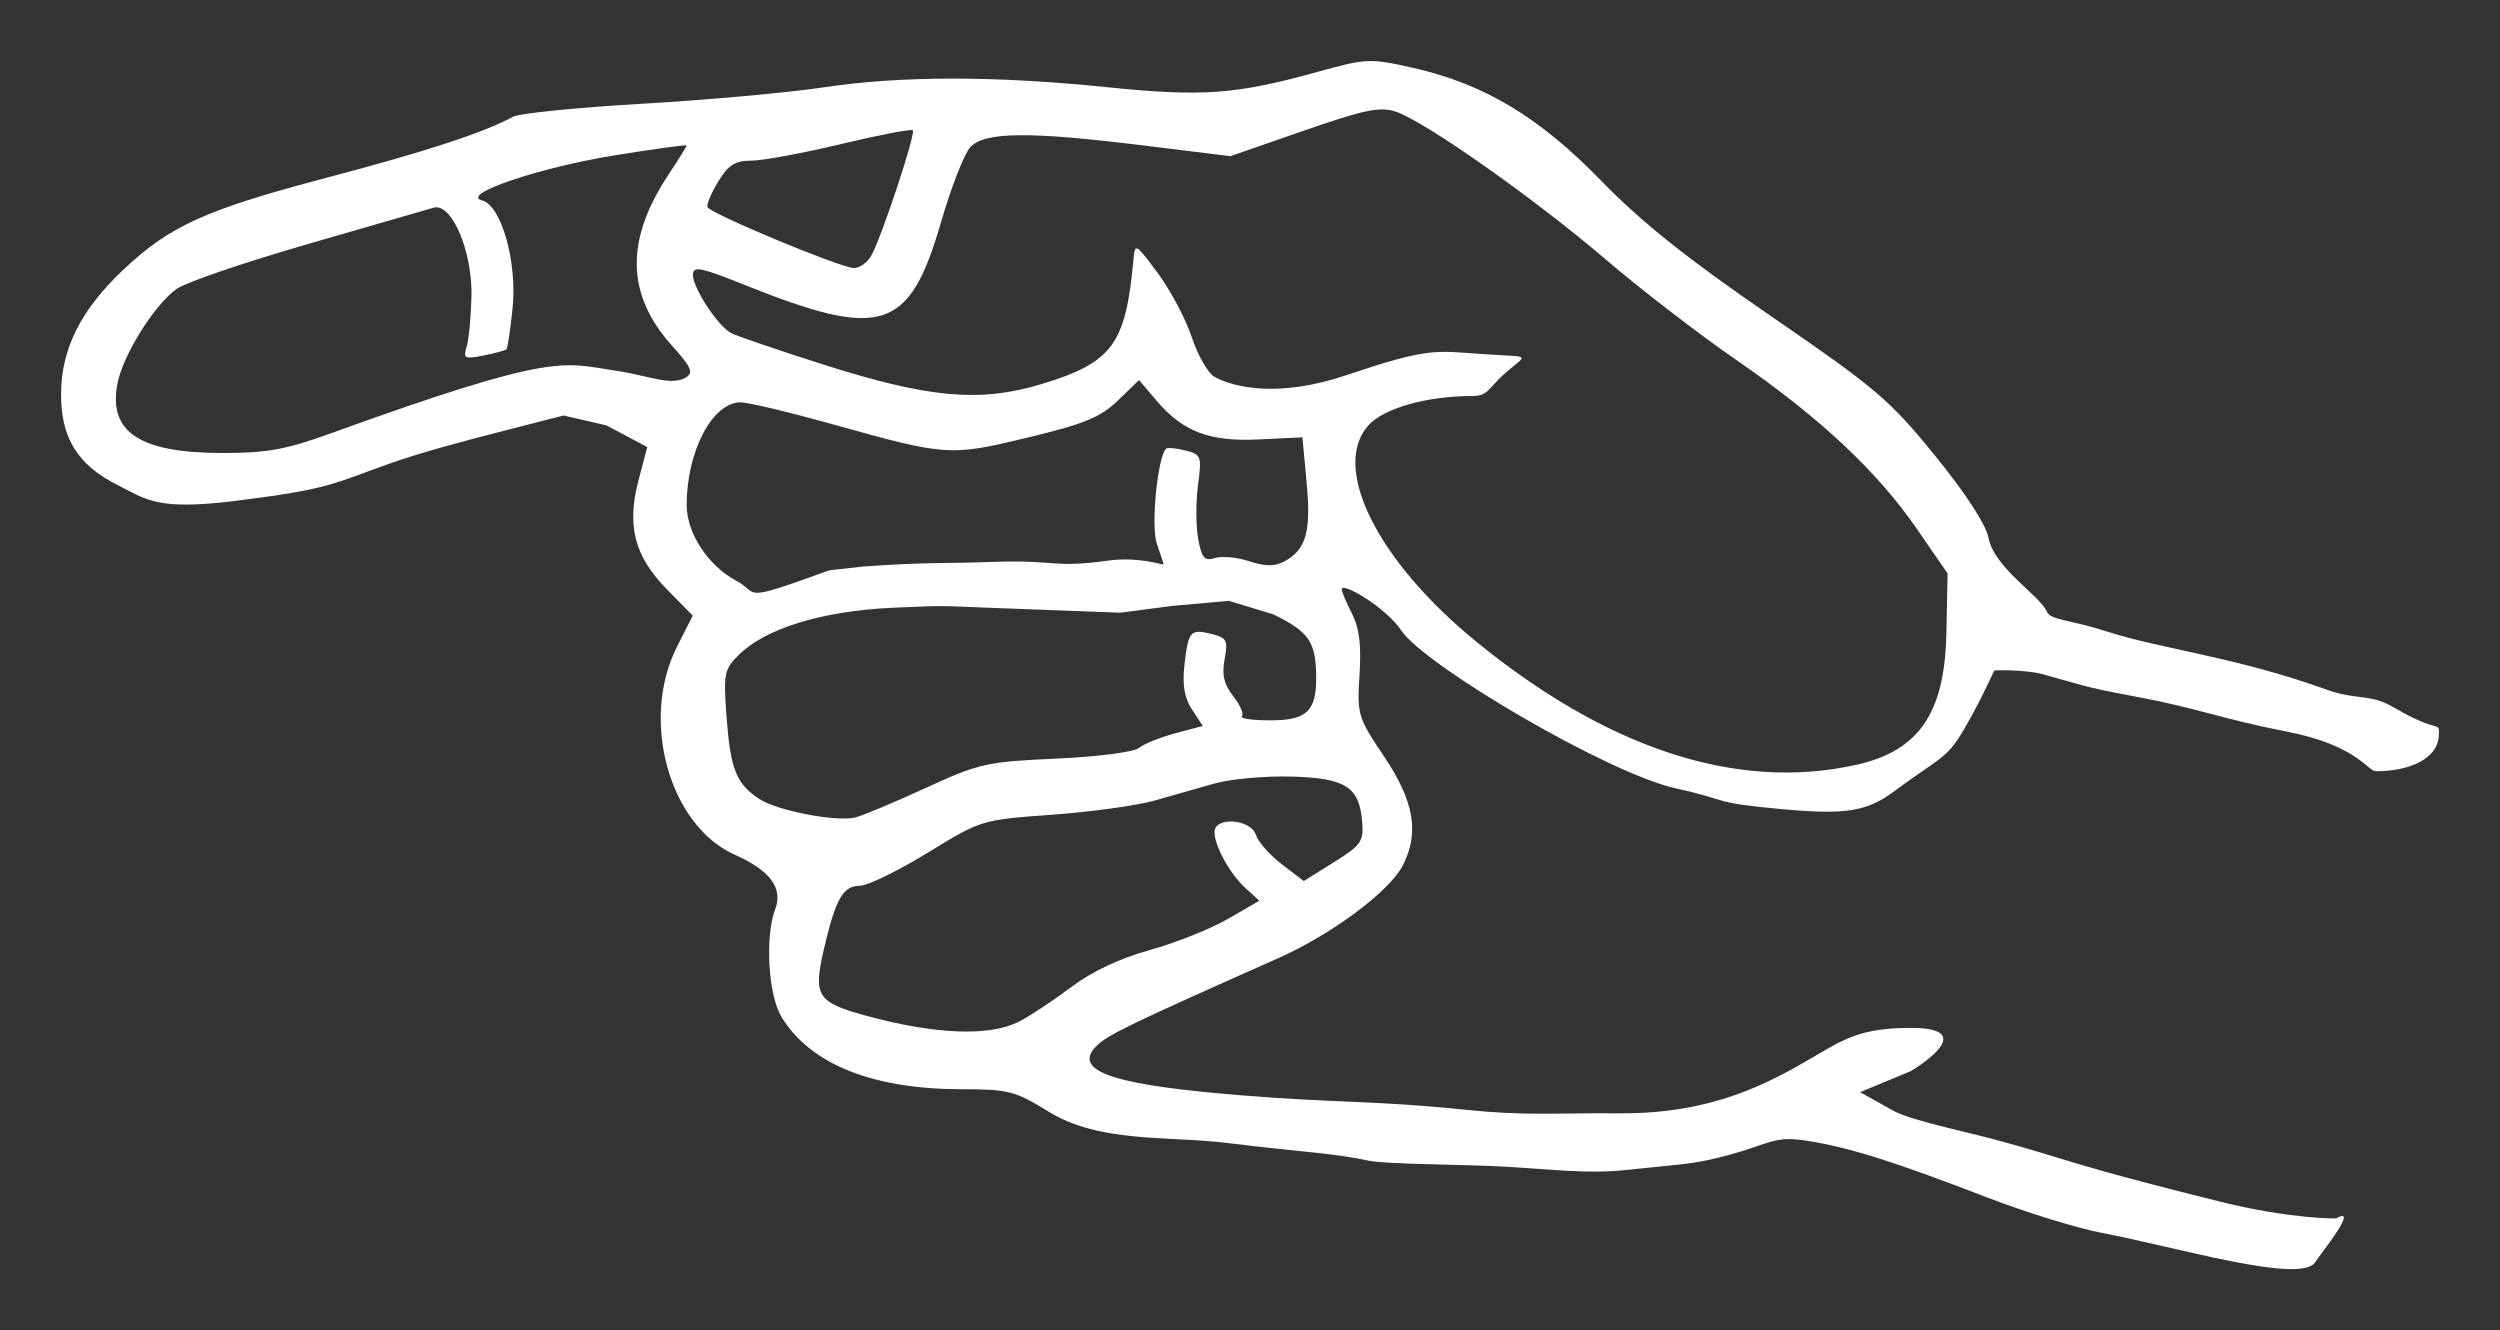 <?xml version="1.0" encoding="UTF-8" standalone="no"?>
<!-- Created with Inkscape (http://www.inkscape.org/) -->
<svg xmlns:dc="http://purl.org/dc/elements/1.1/" xmlns:cc="http://creativecommons.org/ns#" xmlns:rdf="http://www.w3.org/1999/02/22-rdf-syntax-ns#" xmlns:svg="http://www.w3.org/2000/svg" xmlns="http://www.w3.org/2000/svg" xmlns:sodipodi="http://sodipodi.sourceforge.net/DTD/sodipodi-0.dtd" xmlns:inkscape="http://www.inkscape.org/namespaces/inkscape" id="svg2" version="1.1" inkscape:version="0.48+devel r12701" width="491.338" height="261.422" viewBox="0 0 491.338 261.422" sodipodi:docname="g.svg">

  <rect x="0" y="0" width="491.338" height="261.422" fill="#333333" stroke="none"/>

  <defs id="defs6"/>
  <sodipodi:namedview pagecolor="#ffffff" bordercolor="#666666" borderopacity="1" objecttolerance="10" gridtolerance="10" guidetolerance="10" inkscape:pageopacity="0" inkscape:pageshadow="2" inkscape:window-width="1601" inkscape:window-height="1002" id="namedview4" showgrid="false" fit-margin-top="12" fit-margin-left="12" fit-margin-right="12" fit-margin-bottom="12" inkscape:zoom="2.7445765" inkscape:cx="112.76104" inkscape:cy="140.67343" inkscape:window-x="11" inkscape:window-y="29" inkscape:window-maximized="0" inkscape:current-layer="svg2"/>
  <path style="fill:#fff" d="m 413.072,242.303 c -4.812,-0.912 -14.938,-4.04 -22.5,-6.952 -18.631,-7.173 -27.048,-9.822 -35.425,-11.15 -6.523,-1.034 -7.179,0.557 -14.995,2.683 -7.338,1.996 -8.309,1.751 -20.625,3.061 -7.436,0.791 -13.959,-0.084 -23.852,-0.663 -6.899,-0.404 -23.492,-0.472 -26.586,-1.147 -7.018,-1.532 -13.776,-1.746 -27.459,-3.452 -12.257,-1.528 -25.386,0.061 -35.623,-6.253 -6.502,-4.01 -7.847,-4.357 -16.925,-4.357 -17.573,0 -29.813,-4.9 -35.488,-14.207 -2.611,-4.283 -3.284,-15.801 -1.237,-21.185 1.569,-4.128 -1.015,-7.623 -7.882,-10.661 -12.919,-5.715 -18.724,-26.488 -11.428,-40.899 l 3.101,-6.126 -5.071,-5.167 c -6.394,-6.515 -7.947,-12.5 -5.576,-21.489 l 1.708,-6.474 -8.029,-4.264 -8.416,-1.943 -11.778,3.02 c -7.078,1.815 -15.961,4.143 -22.492,6.461 -11.246,3.991 -11.608,4.988 -30.297,7.309 -15.387,1.911 -17.38,-0.254 -23.104,-3.125 -7.93,-3.979 -11.217,-9.39 -11.089,-18.257 0.125,-8.652 3.97,-16.237 12.153,-23.976 C 33.385,44.362 40.375,41.203 64.54,34.836 c 19.259,-5.074 30.51,-8.762 36.312,-11.902 1.221,-0.661 12.627,-1.805 25.346,-2.542 12.719,-0.737 28.701,-2.179 35.516,-3.204 15.345,-2.309 33.652,-2.322 55.999,-0.04 18.693,1.908 25.203,1.426 41.417,-3.071 9.421,-2.613 10.151,-2.642 18.549,-0.746 14.05,3.173 24.782,9.619 37.119,22.295 7.876,8.093 16.828,15.226 33.275,26.515 20.586,14.129 23.326,16.458 32.207,27.38 5.925,7.285 10.014,13.543 10.494,16.058 1.172,6.135 10.029,11.309 11.526,14.662 0.742,1.661 4.325,1.452 12.015,3.939 10.29,3.327 25.213,4.961 42.769,11.296 6.256,2.257 8.607,0.735 13.465,3.6 8.786,5.182 8.823,2.548 8.786,5.182 -0.072,5.126 -6.243,7.318 -12.344,7.318 -1.717,0 -3.654,-5.078 -17.452,-7.771 -13.407,-2.617 -17.69,-4.683 -30.292,-6.993 -9.879,-1.811 -10.695,-2.374 -17.808,-4.318 -3.13,-0.855 -9.394,-0.867 -9.518,-0.663 -0.125,0.204 -2.064,4.515 -4.07,8.209 -5.2,9.579 -4.986,7.622 -15.423,15.37 -5.43,4.031 -9.432,4.778 -22.091,3.625 -14.554,-1.325 -9.944,-1.689 -20.897,-4.072 -13.285,-2.891 -49.42,-24.155 -54.007,-31.02 -3.069,-4.593 -11.737,-9.627 -11.737,-8.148 0,0.498 0.904,2.652 2.008,4.788 1.445,2.794 1.863,6.163 1.491,12.007 -0.5,7.86 -0.343,8.384 4.867,16.152 5.886,8.777 6.933,14.962 3.619,21.371 -2.652,5.128 -13.94,13.523 -24.485,18.21 -28.782,12.793 -33.34,14.987 -35.576,17.128 -5.74,5.495 5.538,7.938 28.059,9.797 19.024,1.57 26.348,0.997 44.002,2.823 12.155,1.258 16.874,0.654 30.781,0.733 18.097,0.102 29.106,-5.884 38.06,-11.143 5.985,-3.515 9.336,-5.643 19.015,-5.643 14.366,0 0.035,8.475 0.035,8.475 l -10,4.16 6.538,3.643 c 3.36,1.872 13.842,4.036 19.873,5.645 13.961,3.724 14.235,4.775 44.509,12.262 13.811,3.415 22.603,3.262 22.603,3.262 4.835,-2.707 -3.103,7.038 -4.063,8.574 -2.772,4.429 -27.2,-2.937 -41.959,-5.734 z M 200.314,200.759 c 2.196,-1.136 6.809,-4.189 10.25,-6.786 4.02,-3.033 9.526,-5.626 15.398,-7.252 5.028,-1.392 11.934,-4.143 15.347,-6.114 l 6.206,-3.583 -2.662,-2.409 c -3.098,-2.804 -6.156,-8.32 -6.156,-11.103 0,-3.063 7.131,-2.568 8.125,0.564 0.437,1.375 2.735,3.981 5.107,5.791 l 4.313,3.29 5.915,-3.697 c 5.381,-3.364 5.883,-4.084 5.559,-7.978 -0.57,-6.867 -3.299,-8.589 -14.039,-8.862 -5.146,-0.13 -11.887,0.487 -14.981,1.371 -3.094,0.885 -8.451,2.403 -11.904,3.374 -3.454,0.971 -12.501,2.215 -20.106,2.764 -13.787,0.996 -13.857,1.018 -24.383,7.473 -5.806,3.56 -11.785,6.474 -13.288,6.474 -3.325,0 -4.771,2.527 -7.06,12.336 -2.165,9.281 -1.391,10.554 7.99,13.137 13.738,3.782 24.561,4.215 30.367,1.212 z m -18.492,-45.847 c 10.627,-4.883 12.053,-5.205 25.751,-5.816 8.117,-0.362 15.271,-1.281 16.25,-2.088 0.962,-0.792 4.182,-2.091 7.156,-2.886 l 5.408,-1.446 -2.113,-3.225 c -1.498,-2.287 -1.932,-4.83 -1.492,-8.738 0.755,-6.703 1.159,-7.162 5.36,-6.108 2.97,0.745 3.232,1.257 2.538,4.956 -0.574,3.062 -0.135,4.937 1.705,7.277 1.364,1.734 2.123,3.508 1.687,3.944 -0.436,0.436 2.094,0.792 5.622,0.792 7.083,0 9.017,-1.798 8.985,-8.355 -0.034,-7.063 -1.356,-9.021 -8.42,-12.477 l -8.73,-2.651 -11.03,0.98 -10.301,1.344 -25.355,-0.952 c -10.357,-0.389 -8.724,-0.5 -19.272,-0.026 -13.955,0.627 -25.155,4.054 -30.406,9.305 -2.848,2.848 -3.014,3.702 -2.371,12.208 0.777,10.279 1.912,13.11 6.44,16.077 3.529,2.312 15.024,4.534 18.837,3.64 1.375,-0.322 7.562,-2.912 13.75,-5.755 z m 183.14,-4.631 c 12.065,-2.731 17.242,-9.972 17.569,-25.798 l 0.243,-11.776 -6.074,-8.809 c -7.81,-11.327 -19.141,-21.916 -35.542,-33.215 -7.198,-4.958 -18.712,-13.824 -25.587,-19.701 -14.056,-12.016 -35.579,-27.167 -41.25,-29.037 -3.127,-1.032 -6.139,-0.408 -18.125,3.755 l -14.375,4.992 -16.875,-2.08 c -22.835,-2.815 -31.489,-2.727 -34.272,0.348 -1.188,1.312 -3.76,7.911 -5.717,14.665 -6.217,21.455 -11.584,23.191 -38.449,12.433 -8.954,-3.586 -10.312,-3.848 -10.312,-1.991 0,2.576 4.884,10.001 7.5,11.402 1.031,0.552 9.188,3.333 18.125,6.178 20.764,6.611 30.803,7.506 42.923,3.824 13.851,-4.207 16.493,-7.772 18.005,-24.294 0.319,-3.485 0.369,-3.459 4.809,2.512 2.468,3.318 5.468,8.986 6.667,12.596 1.199,3.61 3.221,7.12 4.493,7.801 4.13,2.21 12.875,4.03 25.835,-0.334 16.229,-5.464 17.377,-4.821 26.698,-4.171 10.35,0.722 8.952,-0.245 4.119,4.173 -2.829,2.586 -2.998,4.07 -5.898,4.07 -9.078,0 -17.585,2.416 -20.602,5.851 -7.273,8.281 1.829,26.528 21.099,42.292 25.428,20.803 51.067,29.729 74.993,24.314 z M 169.552,111.35 c 13.414,-0.932 14.088,-0.52 26.335,-0.936 11.462,-0.39 11.05,1.274 21.873,-0.232 6.016,-0.837 10.938,0.913 10.938,0.772 0,-0.141 -0.6,-1.979 -1.334,-4.083 -1.194,-3.424 0.119,-16.998 1.806,-18.686 0.265,-0.265 1.966,-0.11 3.779,0.345 3.146,0.789 3.26,1.105 2.496,6.867 -0.441,3.322 -0.421,8.068 0.044,10.546 0.704,3.754 1.254,4.376 3.297,3.728 1.348,-0.428 4.384,-0.14 6.745,0.639 3.106,1.025 4.995,1.042 6.827,0.062 4.339,-2.322 5.347,-5.827 4.448,-15.46 l -0.837,-8.963 -8.509,0.41 c -9.806,0.473 -14.949,-1.487 -20.244,-7.713 l -3.357,-3.947 -4.152,4.013 c -3.419,3.304 -6.545,4.59 -17.697,7.278 -15.38,3.706 -15.93,3.669 -38.499,-2.643 -8.402,-2.35 -16.481,-4.273 -17.952,-4.273 -5.537,0 -10.588,9.587 -10.604,20.128 -0.009,5.578 4.184,11.982 9.797,14.963 4.646,2.468 0.19,4.472 18.243,-2.086 z M 64.947,85.193 c 44.422,-16.087 45.549,-13.883 56.074,-12.341 6.347,0.93 10.952,3.13 13.845,1.299 1.453,-0.919 0.934,-2.088 -2.729,-6.142 -9.073,-10.043 -9.314,-20.785 -0.756,-33.684 1.961,-2.956 3.566,-5.534 3.566,-5.727 0,-0.194 -6.328,0.668 -14.062,1.915 -14.874,2.398 -30.56,7.715 -26.158,8.867 3.833,1.002 6.964,12.131 6.002,21.335 -0.433,4.143 -0.968,7.714 -1.188,7.934 -0.22,0.22 -2.252,0.771 -4.515,1.224 -3.684,0.737 -4.033,0.567 -3.336,-1.63 0.428,-1.349 0.865,-5.792 0.97,-9.872 0.23,-8.934 -3.881,-18.604 -7.459,-17.545 -1.171,0.347 -12.254,3.551 -24.629,7.12 -12.375,3.57 -23.984,7.528 -25.798,8.796 -4.415,3.087 -10.686,13.128 -11.72,18.765 -1.736,9.464 4.434,13.506 20.643,13.524 8.75,0.01 12.5,-0.667 21.25,-3.836 z M 171.293,50.145 c 2.15,-4.016 8.722,-23.92 8.103,-24.539 -0.296,-0.296 -6.661,0.926 -14.144,2.715 -7.483,1.789 -15.402,3.253 -17.599,3.253 -3.164,0 -4.508,0.844 -6.47,4.062 -1.362,2.234 -2.33,4.509 -2.151,5.055 0.395,1.204 25.663,11.753 28.683,11.975 1.179,0.086 2.789,-1.048 3.577,-2.522 z" id="path4064" inkscape:connector-curvature="0" sodipodi:nodetypes="cssssssssssssscsscccssssssssssssssssssssscsssscsssssssssssssssssccsssscccsssscsssscssssssssssssssscssssssssscccssssssssscssssscssssssssssssssssssscsssssssssscscsscsssscsccssssssssscssssssscsssssscss"/>
</svg>